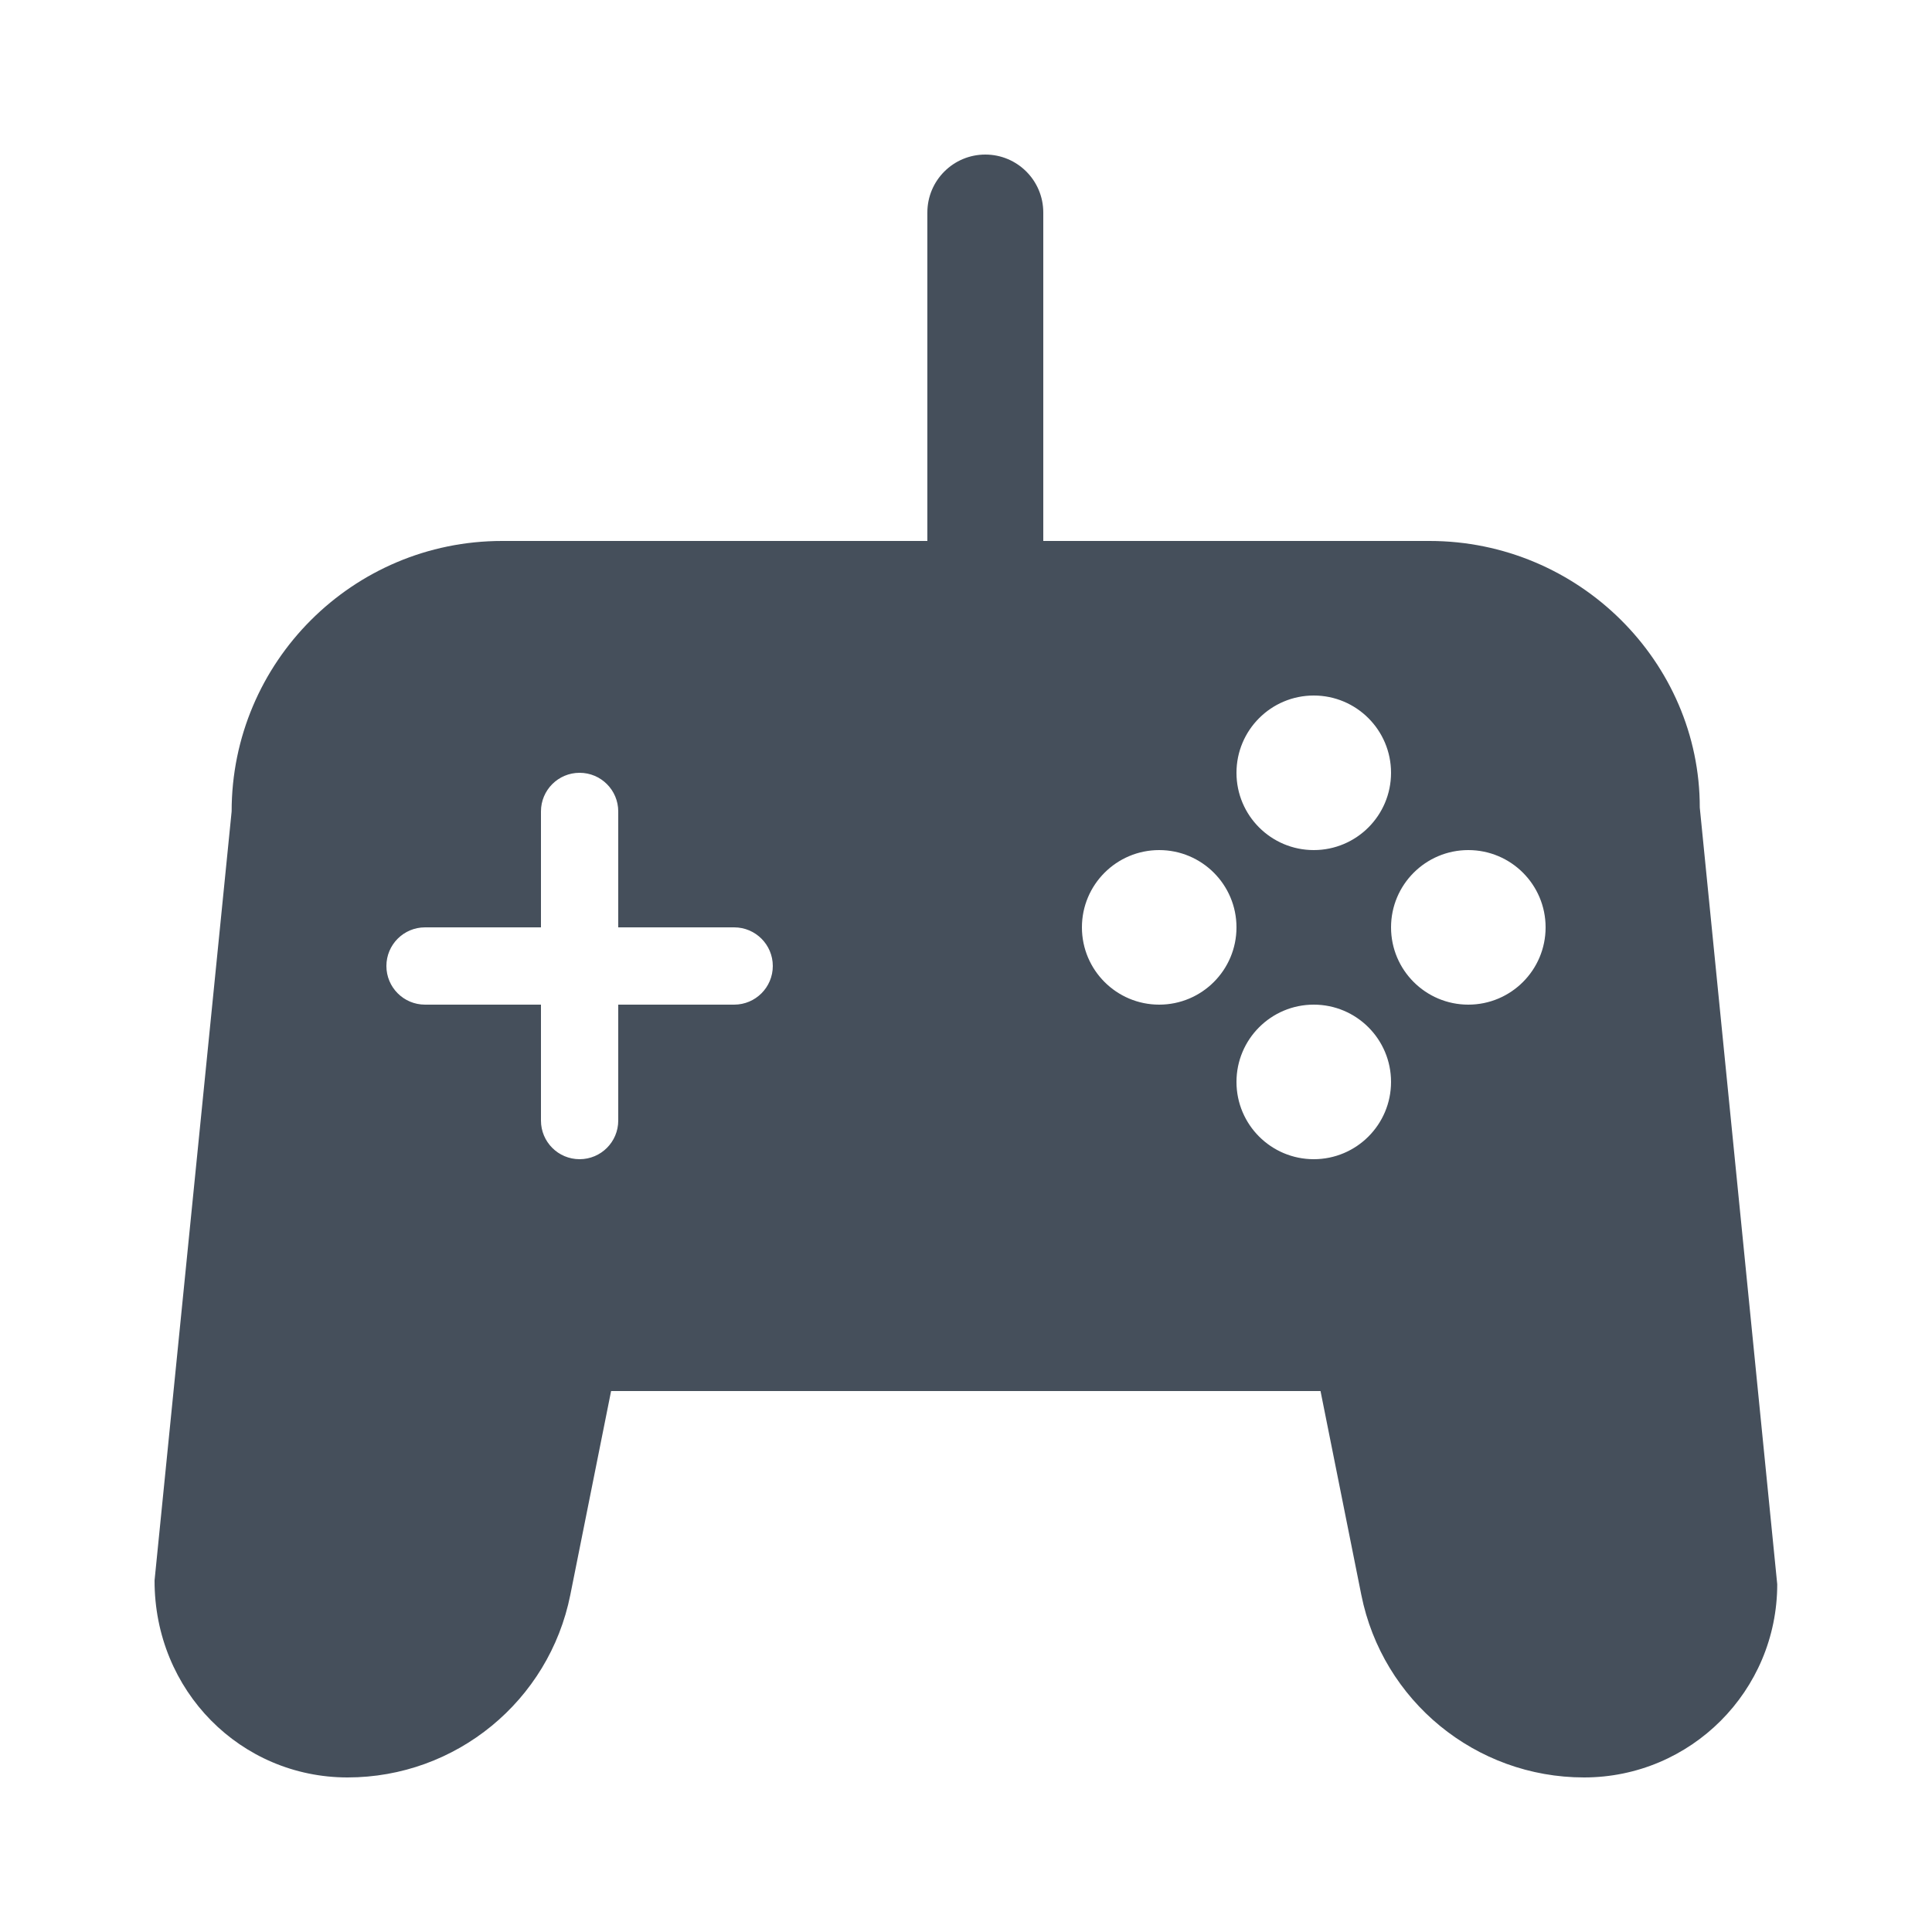 <svg width="56" height="56" viewBox="0 0 56 56" fill="none" xmlns="http://www.w3.org/2000/svg">
<path fill-rule="evenodd" clip-rule="evenodd" d="M28.56 4.48C27.632 4.48 26.88 5.232 26.88 6.16V15.68H14.554C10.225 15.68 6.714 19.19 6.714 23.52L4.48 45.809C4.474 49.013 6.982 51.52 10.074 51.52C13.213 51.52 15.916 49.304 16.531 46.227L17.713 40.32H38.276L39.458 46.227C40.073 49.304 42.776 51.52 45.914 51.52C49.007 51.52 51.514 49.013 51.514 45.92L49.269 23.409C49.274 19.19 45.764 15.68 41.434 15.68H30.24V6.16C30.24 5.232 29.488 4.48 28.56 4.48ZM15.68 32.48V29.12H12.32C11.701 29.12 11.2 28.619 11.2 28C11.2 27.381 11.701 26.88 12.32 26.88H15.68V23.52C15.68 22.901 16.181 22.4 16.8 22.4C17.419 22.4 17.92 22.901 17.92 23.52V26.88H21.28C21.898 26.88 22.4 27.381 22.4 28C22.4 28.619 21.898 29.12 21.28 29.12H17.92V32.48C17.92 33.099 17.419 33.6 16.8 33.6C16.181 33.6 15.68 33.099 15.68 32.48ZM38.08 24.64C39.317 24.64 40.32 23.637 40.32 22.4C40.32 21.163 39.317 20.16 38.08 20.16C36.843 20.16 35.84 21.163 35.84 22.4C35.84 23.637 36.843 24.64 38.08 24.64ZM40.32 31.36C40.32 32.597 39.317 33.6 38.08 33.6C36.843 33.6 35.84 32.597 35.84 31.36C35.84 30.123 36.843 29.12 38.08 29.12C39.317 29.12 40.32 30.123 40.32 31.36ZM33.6 29.12C34.837 29.12 35.84 28.117 35.84 26.88C35.84 25.643 34.837 24.64 33.6 24.64C32.363 24.64 31.36 25.643 31.36 26.88C31.36 28.117 32.363 29.12 33.6 29.12ZM44.8 26.88C44.8 28.117 43.797 29.12 42.56 29.12C41.323 29.12 40.32 28.117 40.32 26.88C40.32 25.643 41.323 24.64 42.56 24.64C43.797 24.64 44.8 25.643 44.8 26.88Z" fill="#454F5B"/>
</svg>
